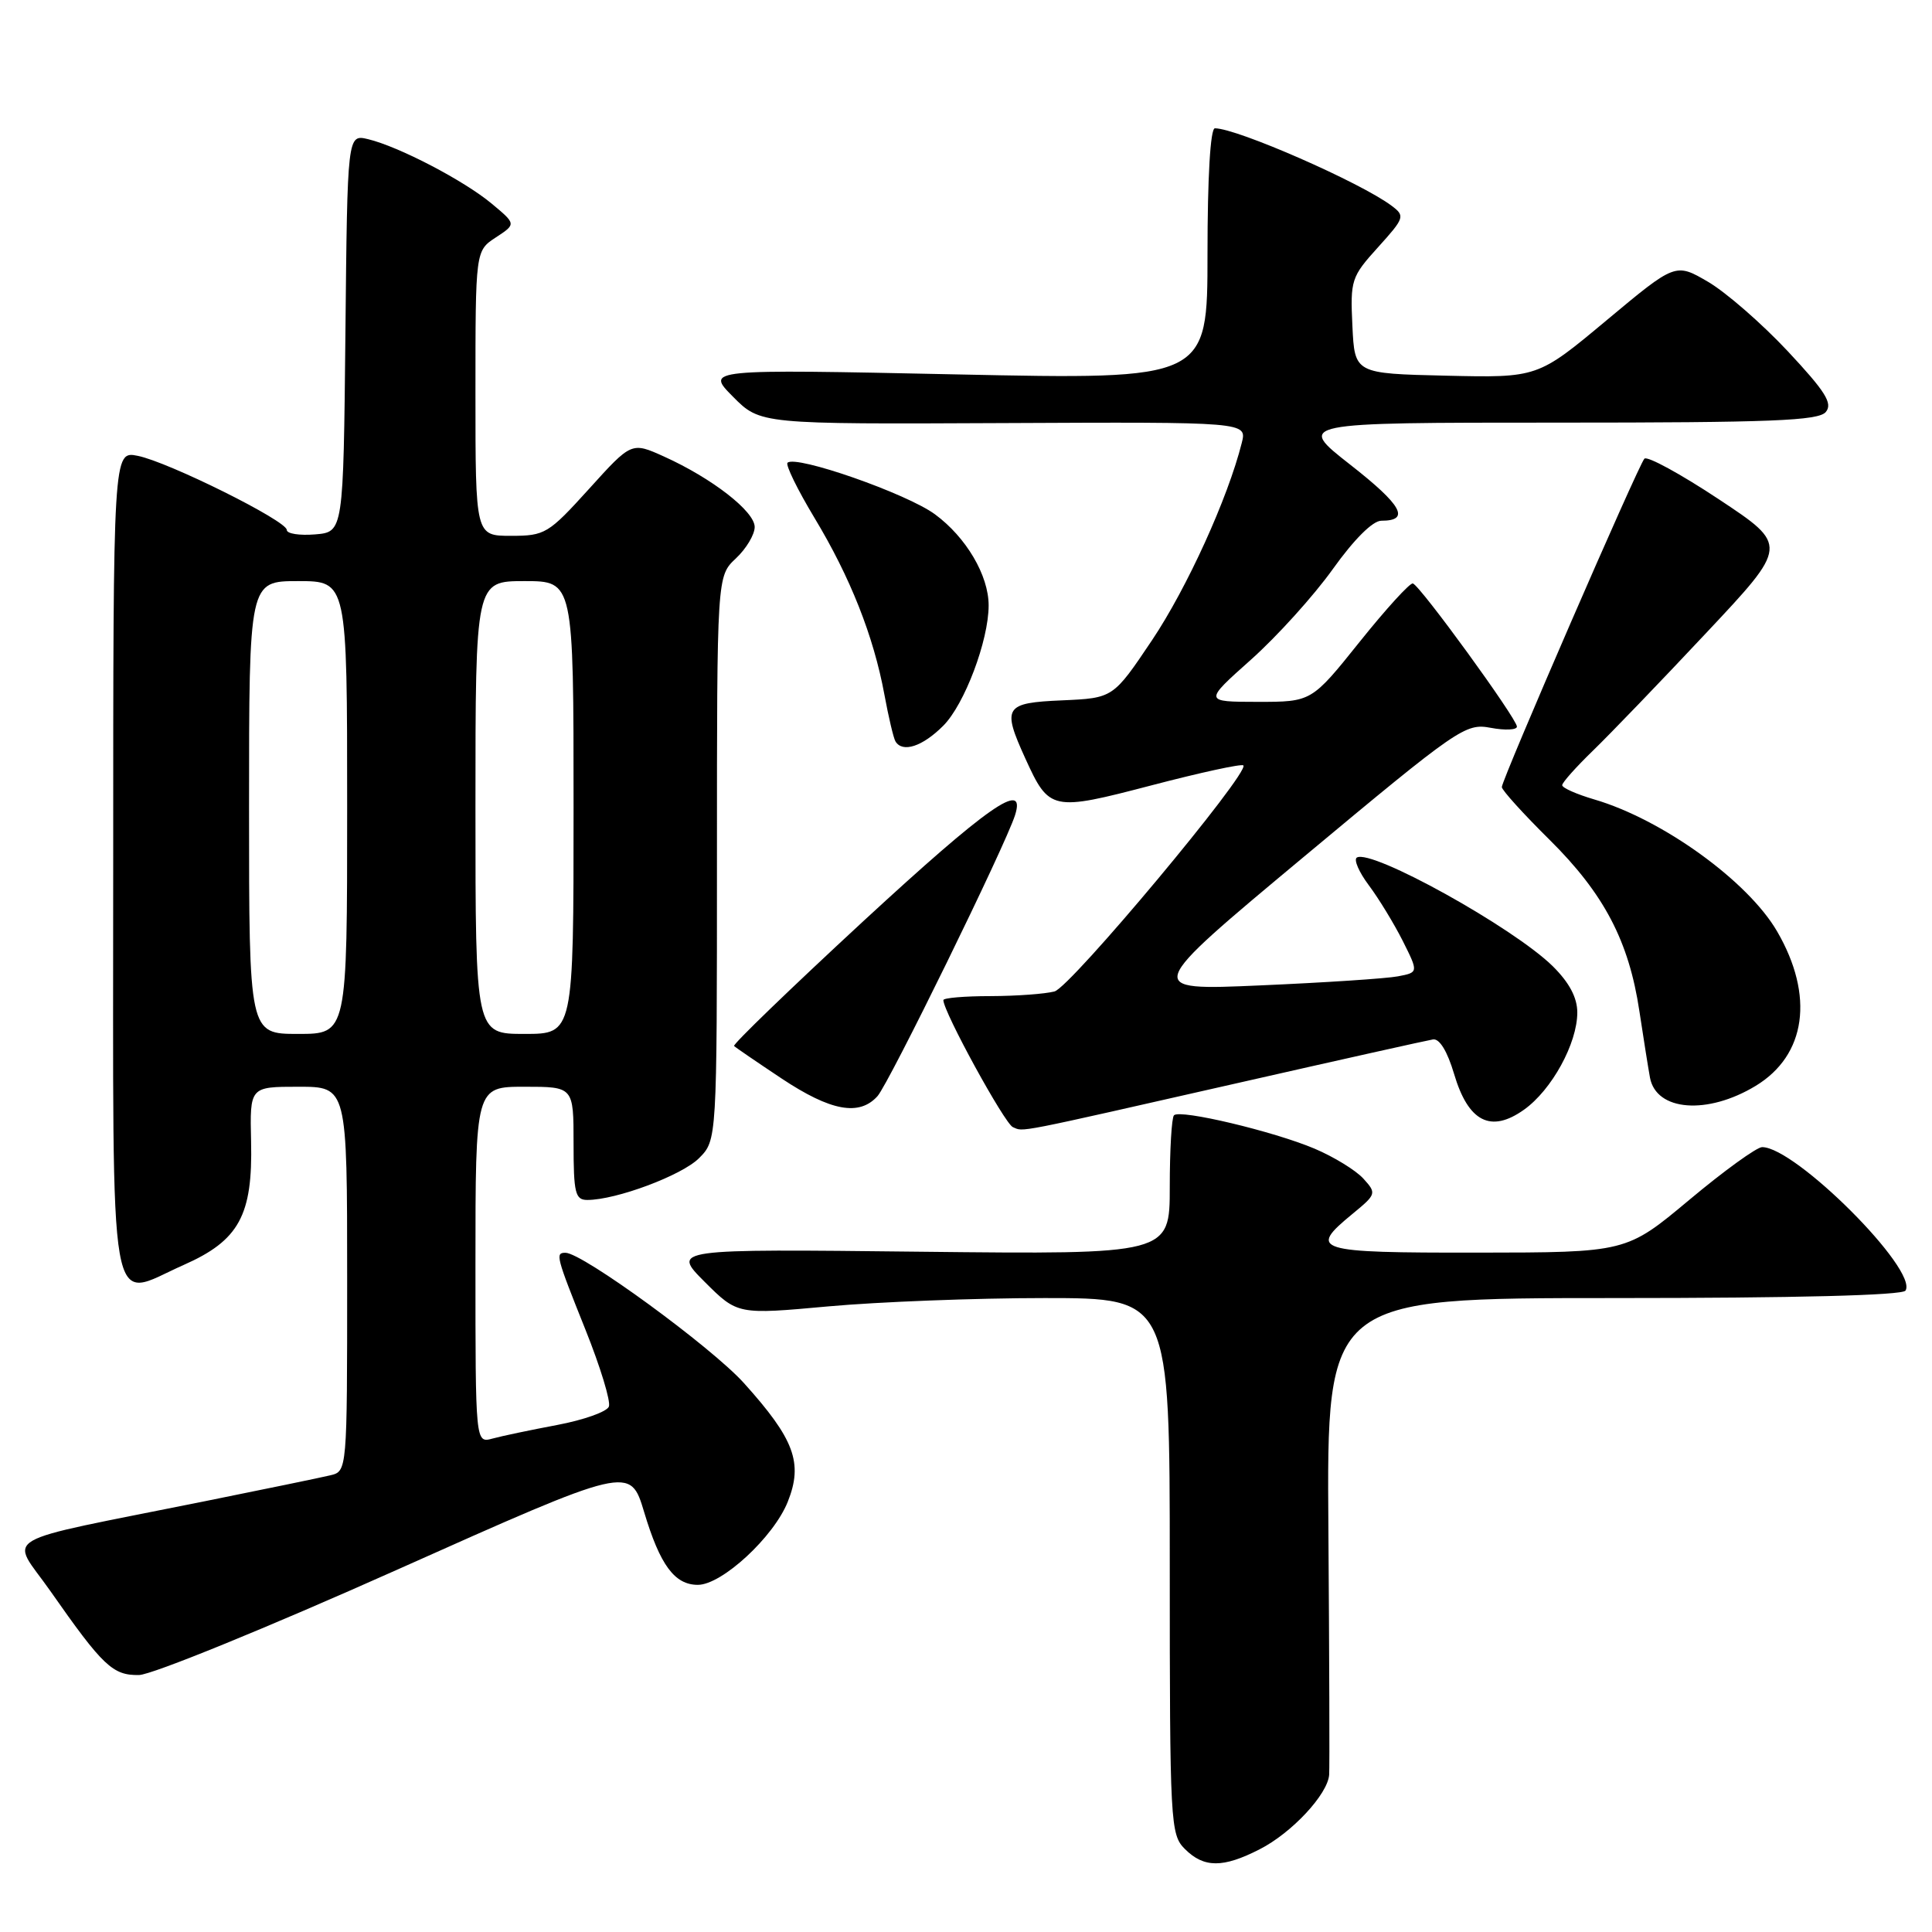 <?xml version="1.0" encoding="UTF-8" standalone="no"?>
<!DOCTYPE svg PUBLIC "-//W3C//DTD SVG 1.1//EN" "http://www.w3.org/Graphics/SVG/1.1/DTD/svg11.dtd" >
<svg xmlns="http://www.w3.org/2000/svg" xmlns:xlink="http://www.w3.org/1999/xlink" version="1.1" viewBox="0 0 256 256">
 <g >
 <path fill="currentColor"
d=" M 166.91 245.04 C 171.16 242.88 175.93 237.76 176.12 235.17 C 176.19 234.25 176.14 219.66 176.02 202.75 C 175.79 172.00 175.79 172.00 213.83 172.00 C 237.91 172.00 252.11 171.64 252.49 171.01 C 254.18 168.27 237.91 152.00 233.49 152.00 C 232.78 152.00 228.44 155.14 223.85 158.98 C 215.50 165.96 215.50 165.96 195.75 165.98 C 174.18 166.00 173.28 165.72 179.22 160.84 C 182.38 158.24 182.42 158.12 180.66 156.18 C 179.67 155.08 176.75 153.29 174.18 152.20 C 168.76 149.91 156.37 146.96 155.56 147.78 C 155.25 148.08 155.00 152.36 155.00 157.28 C 155.00 166.22 155.00 166.22 122.01 165.86 C 89.02 165.49 89.02 165.49 93.37 169.85 C 97.73 174.20 97.73 174.20 109.79 173.10 C 116.42 172.50 129.30 172.00 138.42 172.00 C 155.00 172.00 155.00 172.00 155.00 207.50 C 155.00 241.67 155.08 243.08 157.00 245.00 C 159.52 247.52 162.05 247.53 166.91 245.04 Z  M 52.50 208.05 C 83.50 194.20 83.50 194.20 85.35 200.35 C 87.46 207.39 89.39 210.00 92.47 210.00 C 95.66 210.00 102.52 203.66 104.38 199.00 C 106.44 193.85 105.27 190.70 98.56 183.25 C 94.24 178.47 77.17 166.00 74.93 166.00 C 73.56 166.00 73.67 166.43 77.58 176.20 C 79.55 181.12 80.95 185.70 80.68 186.38 C 80.42 187.06 77.35 188.15 73.86 188.81 C 70.36 189.47 66.49 190.28 65.25 190.62 C 63.00 191.23 63.00 191.23 63.00 167.62 C 63.00 144.00 63.00 144.00 69.50 144.00 C 76.00 144.00 76.00 144.00 76.00 151.50 C 76.00 158.08 76.22 159.00 77.82 159.00 C 81.64 159.00 90.34 155.75 92.62 153.47 C 95.00 151.09 95.00 151.09 95.00 113.72 C 95.00 76.35 95.00 76.35 97.50 74.00 C 98.88 72.71 100.00 70.83 100.00 69.83 C 100.00 67.76 94.35 63.37 88.00 60.50 C 83.68 58.55 83.68 58.55 78.05 64.78 C 72.66 70.73 72.21 71.00 67.71 71.00 C 63.00 71.00 63.00 71.00 63.00 52.12 C 63.00 33.23 63.00 33.23 65.70 31.46 C 68.40 29.69 68.40 29.69 65.16 26.99 C 61.48 23.92 52.84 19.42 48.77 18.44 C 46.03 17.79 46.03 17.79 45.77 44.15 C 45.50 70.50 45.50 70.50 41.75 70.81 C 39.69 70.98 38.00 70.72 38.00 70.22 C 38.00 69.01 22.31 61.21 18.25 60.40 C 15.00 59.75 15.00 59.75 15.00 114.31 C 15.00 176.74 14.19 172.10 24.32 167.62 C 31.68 164.37 33.50 161.05 33.27 151.25 C 33.10 144.00 33.10 144.00 39.55 144.00 C 46.00 144.00 46.00 144.00 46.00 169.48 C 46.00 194.96 46.00 194.96 43.75 195.49 C 42.51 195.79 34.98 197.34 27.00 198.95 C -1.08 204.61 1.34 203.20 6.68 210.83 C 13.64 220.78 14.94 222.01 18.42 221.95 C 20.12 221.92 35.39 215.69 52.50 208.05 Z  M 164.48 143.40 C 177.69 140.40 189.12 137.85 189.88 137.73 C 190.74 137.59 191.78 139.30 192.67 142.29 C 194.55 148.65 197.53 150.18 201.94 147.04 C 205.62 144.42 209.00 138.25 209.00 134.16 C 209.00 132.19 207.94 130.20 205.75 128.03 C 200.53 122.89 181.71 112.45 179.79 113.63 C 179.35 113.90 180.07 115.56 181.38 117.31 C 182.70 119.07 184.71 122.38 185.87 124.67 C 187.96 128.85 187.96 128.85 185.23 129.37 C 183.73 129.66 175.53 130.20 167.00 130.57 C 151.51 131.25 151.51 131.25 172.78 113.52 C 193.28 96.43 194.18 95.81 197.53 96.44 C 199.44 96.80 201.00 96.72 201.00 96.28 C 201.00 95.23 188.16 77.56 187.21 77.31 C 186.82 77.21 183.64 80.70 180.15 85.06 C 173.79 93.00 173.79 93.00 166.65 93.00 C 159.50 92.99 159.50 92.99 165.77 87.40 C 169.22 84.32 174.09 78.93 176.61 75.40 C 179.41 71.48 181.89 69.00 183.03 69.00 C 186.92 69.00 185.79 66.95 178.91 61.57 C 171.80 56.00 171.80 56.00 206.28 56.00 C 234.74 56.00 240.96 55.75 241.93 54.59 C 242.87 53.45 241.89 51.89 236.88 46.53 C 233.46 42.88 228.72 38.75 226.34 37.35 C 222.01 34.82 222.01 34.82 212.88 42.44 C 203.75 50.06 203.75 50.06 191.62 49.78 C 179.50 49.50 179.50 49.50 179.20 43.18 C 178.91 37.11 179.05 36.68 182.59 32.77 C 186.13 28.85 186.20 28.62 184.39 27.26 C 180.29 24.18 163.90 17.00 160.98 17.00 C 160.38 17.00 160.00 23.48 160.00 33.66 C 160.00 50.31 160.00 50.31 126.75 49.61 C 93.50 48.91 93.50 48.91 97.12 52.56 C 100.74 56.21 100.74 56.21 132.99 56.06 C 165.24 55.91 165.24 55.91 164.54 58.69 C 162.70 66.01 157.29 77.90 152.65 84.83 C 147.50 92.50 147.50 92.50 140.75 92.80 C 133.09 93.13 132.75 93.66 135.86 100.50 C 139.03 107.45 139.35 107.52 152.59 104.06 C 159.05 102.37 164.52 101.18 164.75 101.42 C 165.65 102.32 141.87 130.80 139.73 131.37 C 138.51 131.70 134.69 131.98 131.25 131.99 C 127.81 131.99 125.00 132.23 125.00 132.52 C 125.00 134.06 133.12 148.89 134.21 149.35 C 135.72 149.98 133.93 150.33 164.48 143.40 Z  M 116.27 145.25 C 117.79 143.55 133.21 112.07 134.50 108.01 C 136.01 103.25 130.90 106.83 114.34 122.11 C 104.75 130.98 97.06 138.40 97.27 138.60 C 97.47 138.80 100.31 140.74 103.57 142.91 C 110.08 147.23 113.85 147.93 116.27 145.25 Z  M 232.64 143.88 C 239.33 139.82 240.43 131.94 235.48 123.42 C 231.62 116.76 220.27 108.57 211.25 105.93 C 208.91 105.24 207.00 104.40 207.00 104.04 C 207.00 103.69 208.84 101.63 211.09 99.45 C 213.33 97.28 220.08 90.27 226.07 83.88 C 236.98 72.27 236.98 72.27 227.76 66.16 C 222.69 62.80 218.25 60.38 217.89 60.78 C 217.06 61.69 199.00 103.30 199.00 104.29 C 199.00 104.69 201.84 107.83 205.31 111.26 C 212.54 118.42 215.84 124.70 217.23 134.00 C 217.77 137.57 218.40 141.53 218.63 142.79 C 219.46 147.24 226.24 147.76 232.64 143.88 Z  M 124.99 96.16 C 127.80 93.35 131.00 84.87 131.00 80.22 C 131.00 76.24 128.02 71.19 123.89 68.15 C 120.16 65.40 105.42 60.25 104.35 61.32 C 104.07 61.60 105.67 64.88 107.91 68.60 C 112.66 76.47 115.75 84.27 117.18 92.00 C 117.74 95.03 118.40 97.84 118.66 98.25 C 119.60 99.78 122.24 98.92 124.99 96.16 Z  M 33.00 107.00 C 33.00 77.00 33.00 77.00 39.50 77.00 C 46.00 77.00 46.00 77.00 46.00 107.00 C 46.00 137.00 46.00 137.00 39.50 137.00 C 33.00 137.00 33.00 137.00 33.00 107.00 Z  M 63.00 107.00 C 63.00 77.00 63.00 77.00 69.50 77.00 C 76.00 77.00 76.00 77.00 76.00 107.00 C 76.00 137.00 76.00 137.00 69.50 137.00 C 63.00 137.00 63.00 137.00 63.00 107.00 Z "/>
</g>
</svg>